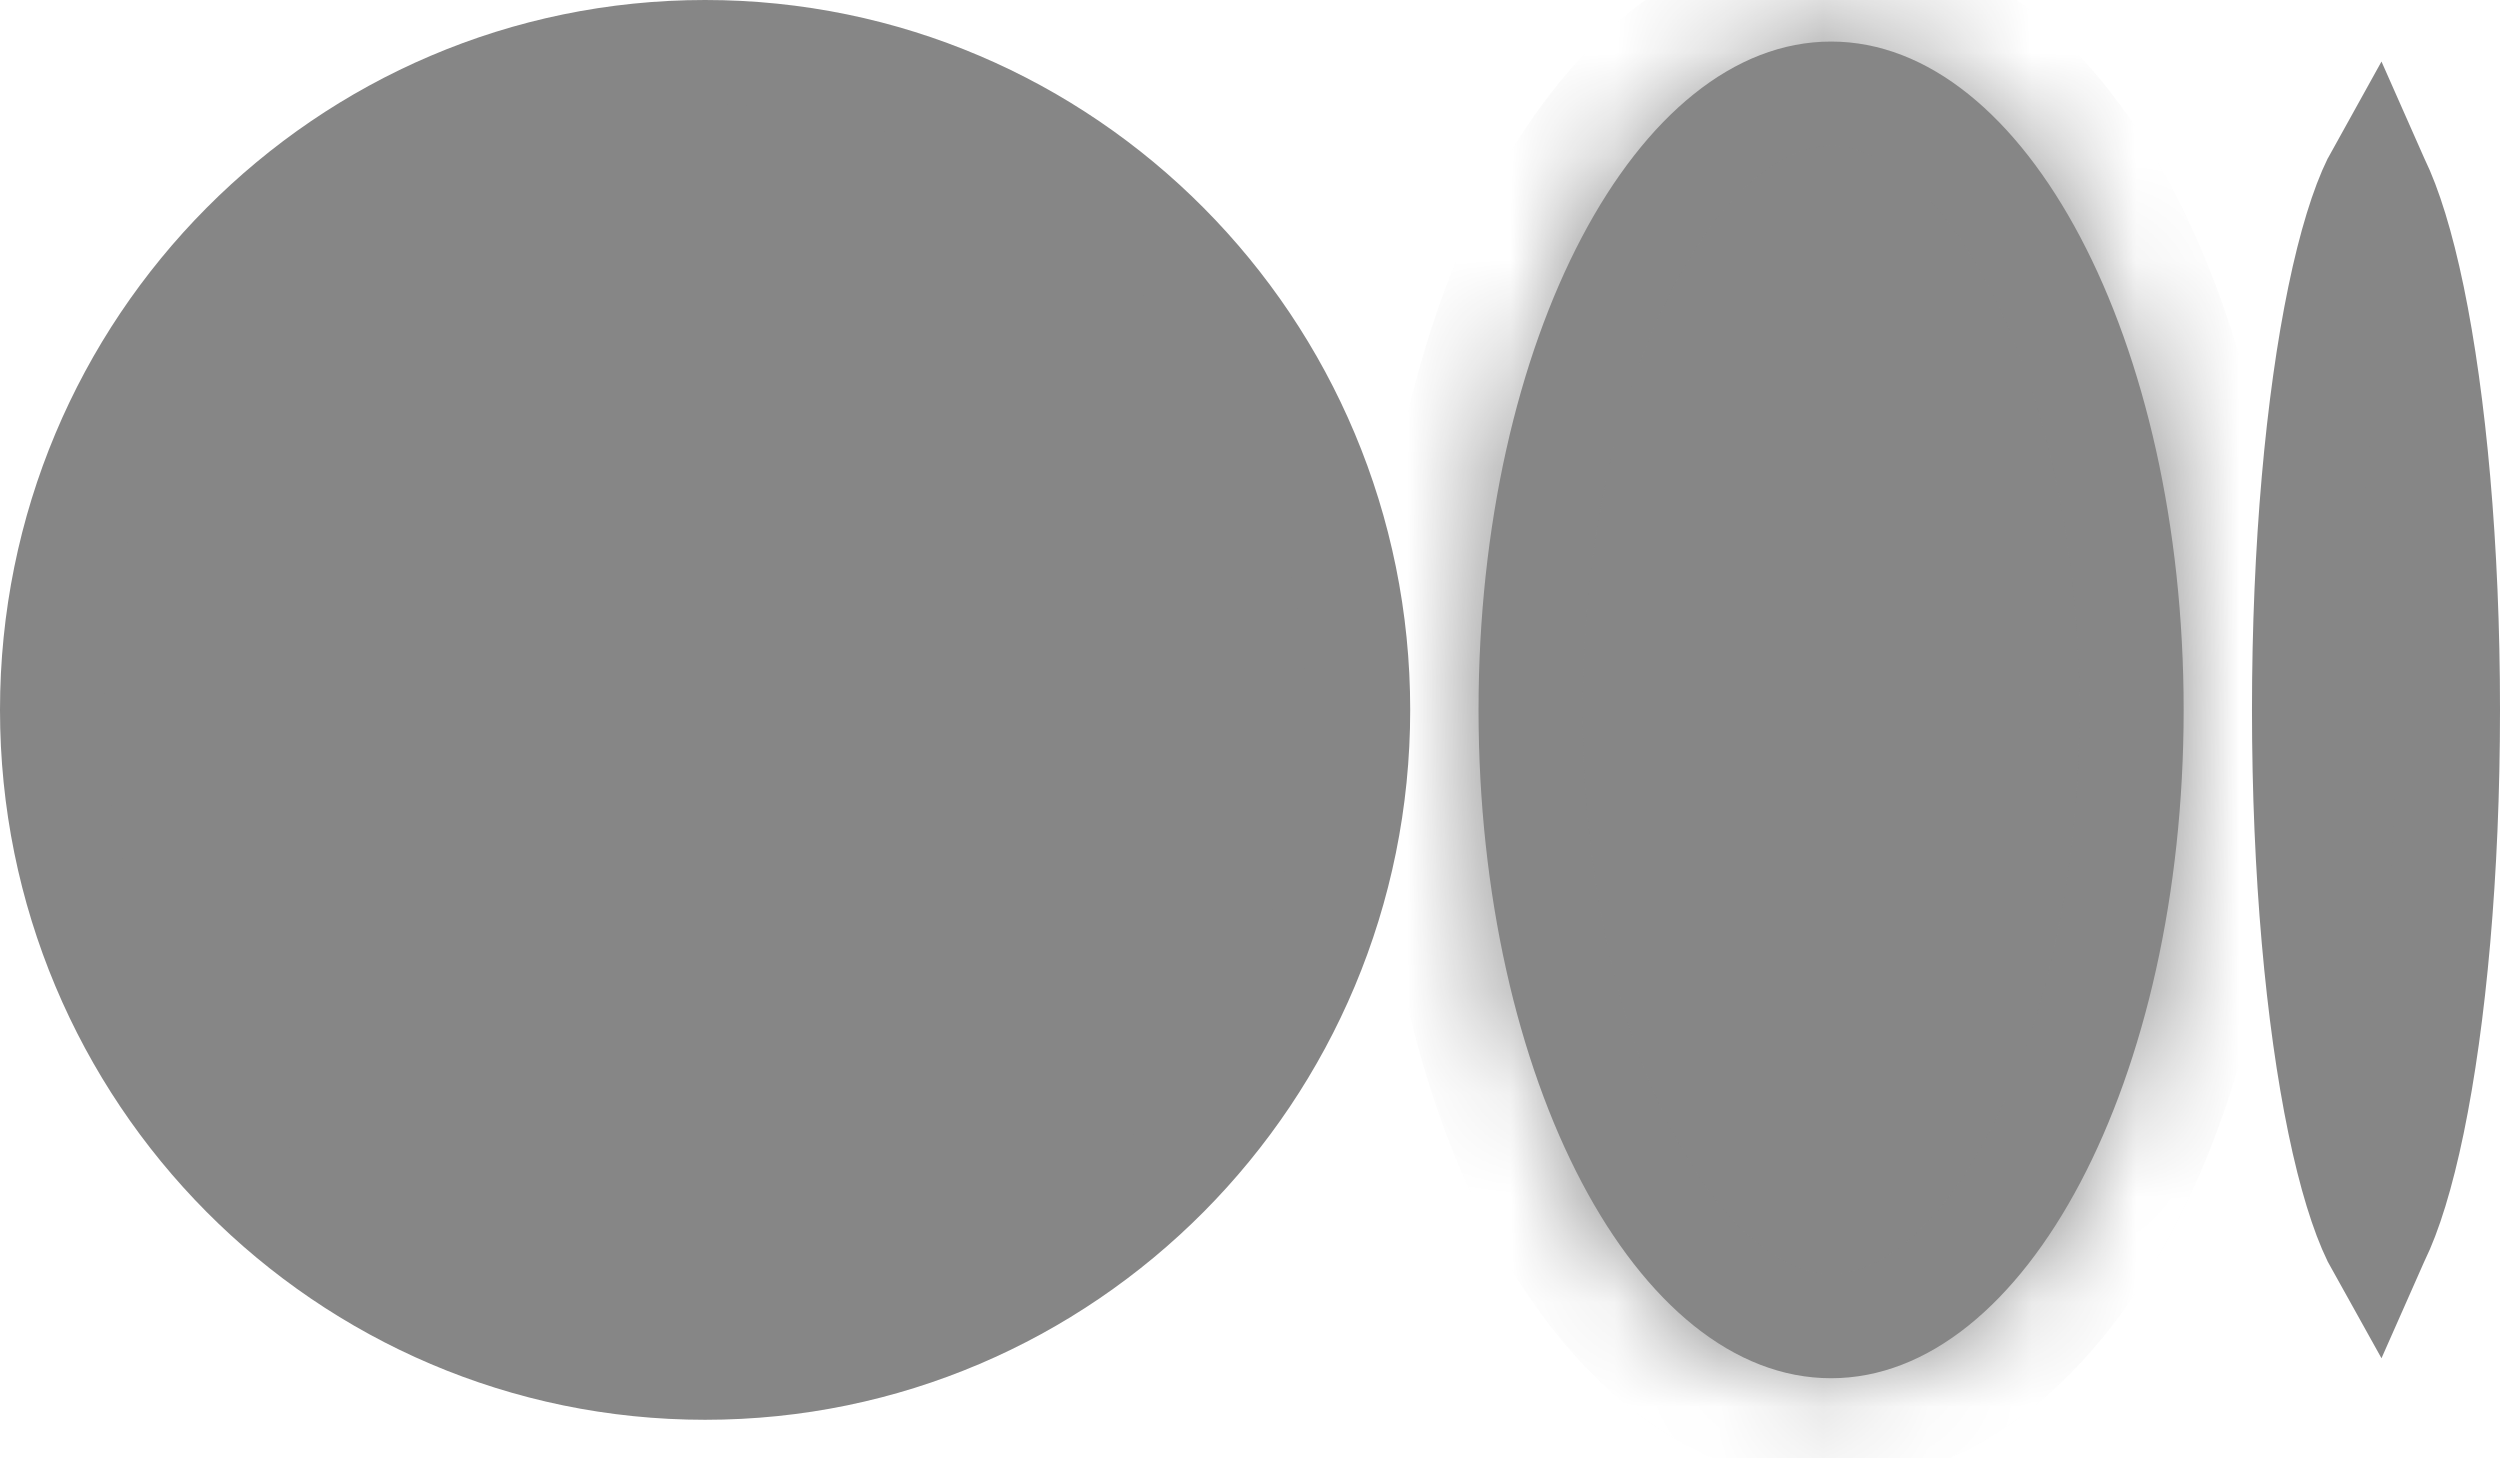 <svg width="24" height="14" viewBox="0 0 24 14" fill="none" xmlns="http://www.w3.org/2000/svg">
<path d="M13.038 6.815C13.038 10.306 10.228 13.13 6.769 13.13C3.31 13.13 0.5 10.306 0.5 6.815C0.5 3.324 3.31 0.5 6.769 0.5C10.228 0.5 13.038 3.324 13.038 6.815Z" fill="#868686" stroke="#868686"/>
<mask id="path-2-inside-1" fill="white">
<path d="M20.963 6.815C20.963 10.358 19.448 13.231 17.578 13.231C15.709 13.231 14.194 10.358 14.194 6.815C14.194 3.272 15.709 0.399 17.578 0.399C19.448 0.399 20.963 3.271 20.963 6.815"/>
</mask>
<path d="M20.963 6.815C20.963 10.358 19.448 13.231 17.578 13.231C15.709 13.231 14.194 10.358 14.194 6.815C14.194 3.272 15.709 0.399 17.578 0.399C19.448 0.399 20.963 3.271 20.963 6.815" fill="#868686"/>
<path d="M19.963 6.815C19.963 8.457 19.61 9.895 19.087 10.885C18.541 11.922 17.958 12.231 17.578 12.231V14.231C19.068 14.231 20.178 13.105 20.856 11.819C21.559 10.487 21.963 8.716 21.963 6.815H19.963ZM17.578 12.231C17.199 12.231 16.616 11.922 16.07 10.885C15.547 9.895 15.194 8.457 15.194 6.815H13.194C13.194 8.716 13.598 10.487 14.301 11.819C14.979 13.105 16.089 14.231 17.578 14.231V12.231ZM15.194 6.815C15.194 5.173 15.547 3.736 16.07 2.745C16.616 1.709 17.199 1.399 17.578 1.399V-0.601C16.089 -0.601 14.979 0.526 14.301 1.812C13.598 3.144 13.194 4.915 13.194 6.815H15.194ZM17.578 1.399C17.958 1.399 18.541 1.709 19.087 2.745C19.609 3.735 19.963 5.173 19.963 6.815H21.963C21.963 4.914 21.558 3.143 20.856 1.812C20.177 0.526 19.068 -0.601 17.578 -0.601V1.399Z" fill="#868686" mask="url(#path-2-inside-1)"/>
<path d="M23.5 6.815C23.5 8.378 23.368 9.78 23.162 10.778C23.058 11.281 22.94 11.655 22.824 11.891C22.819 11.901 22.814 11.911 22.81 11.92C22.805 11.911 22.8 11.901 22.795 11.891C22.68 11.655 22.562 11.281 22.458 10.778C22.251 9.78 22.119 8.379 22.119 6.815C22.119 5.251 22.251 3.85 22.458 2.852C22.562 2.349 22.68 1.975 22.796 1.739C22.8 1.729 22.805 1.719 22.81 1.71C22.814 1.719 22.819 1.729 22.824 1.739C22.939 1.975 23.058 2.349 23.162 2.852C23.368 3.85 23.5 5.251 23.5 6.815Z" fill="#868686" stroke="#868686"/>
</svg>
